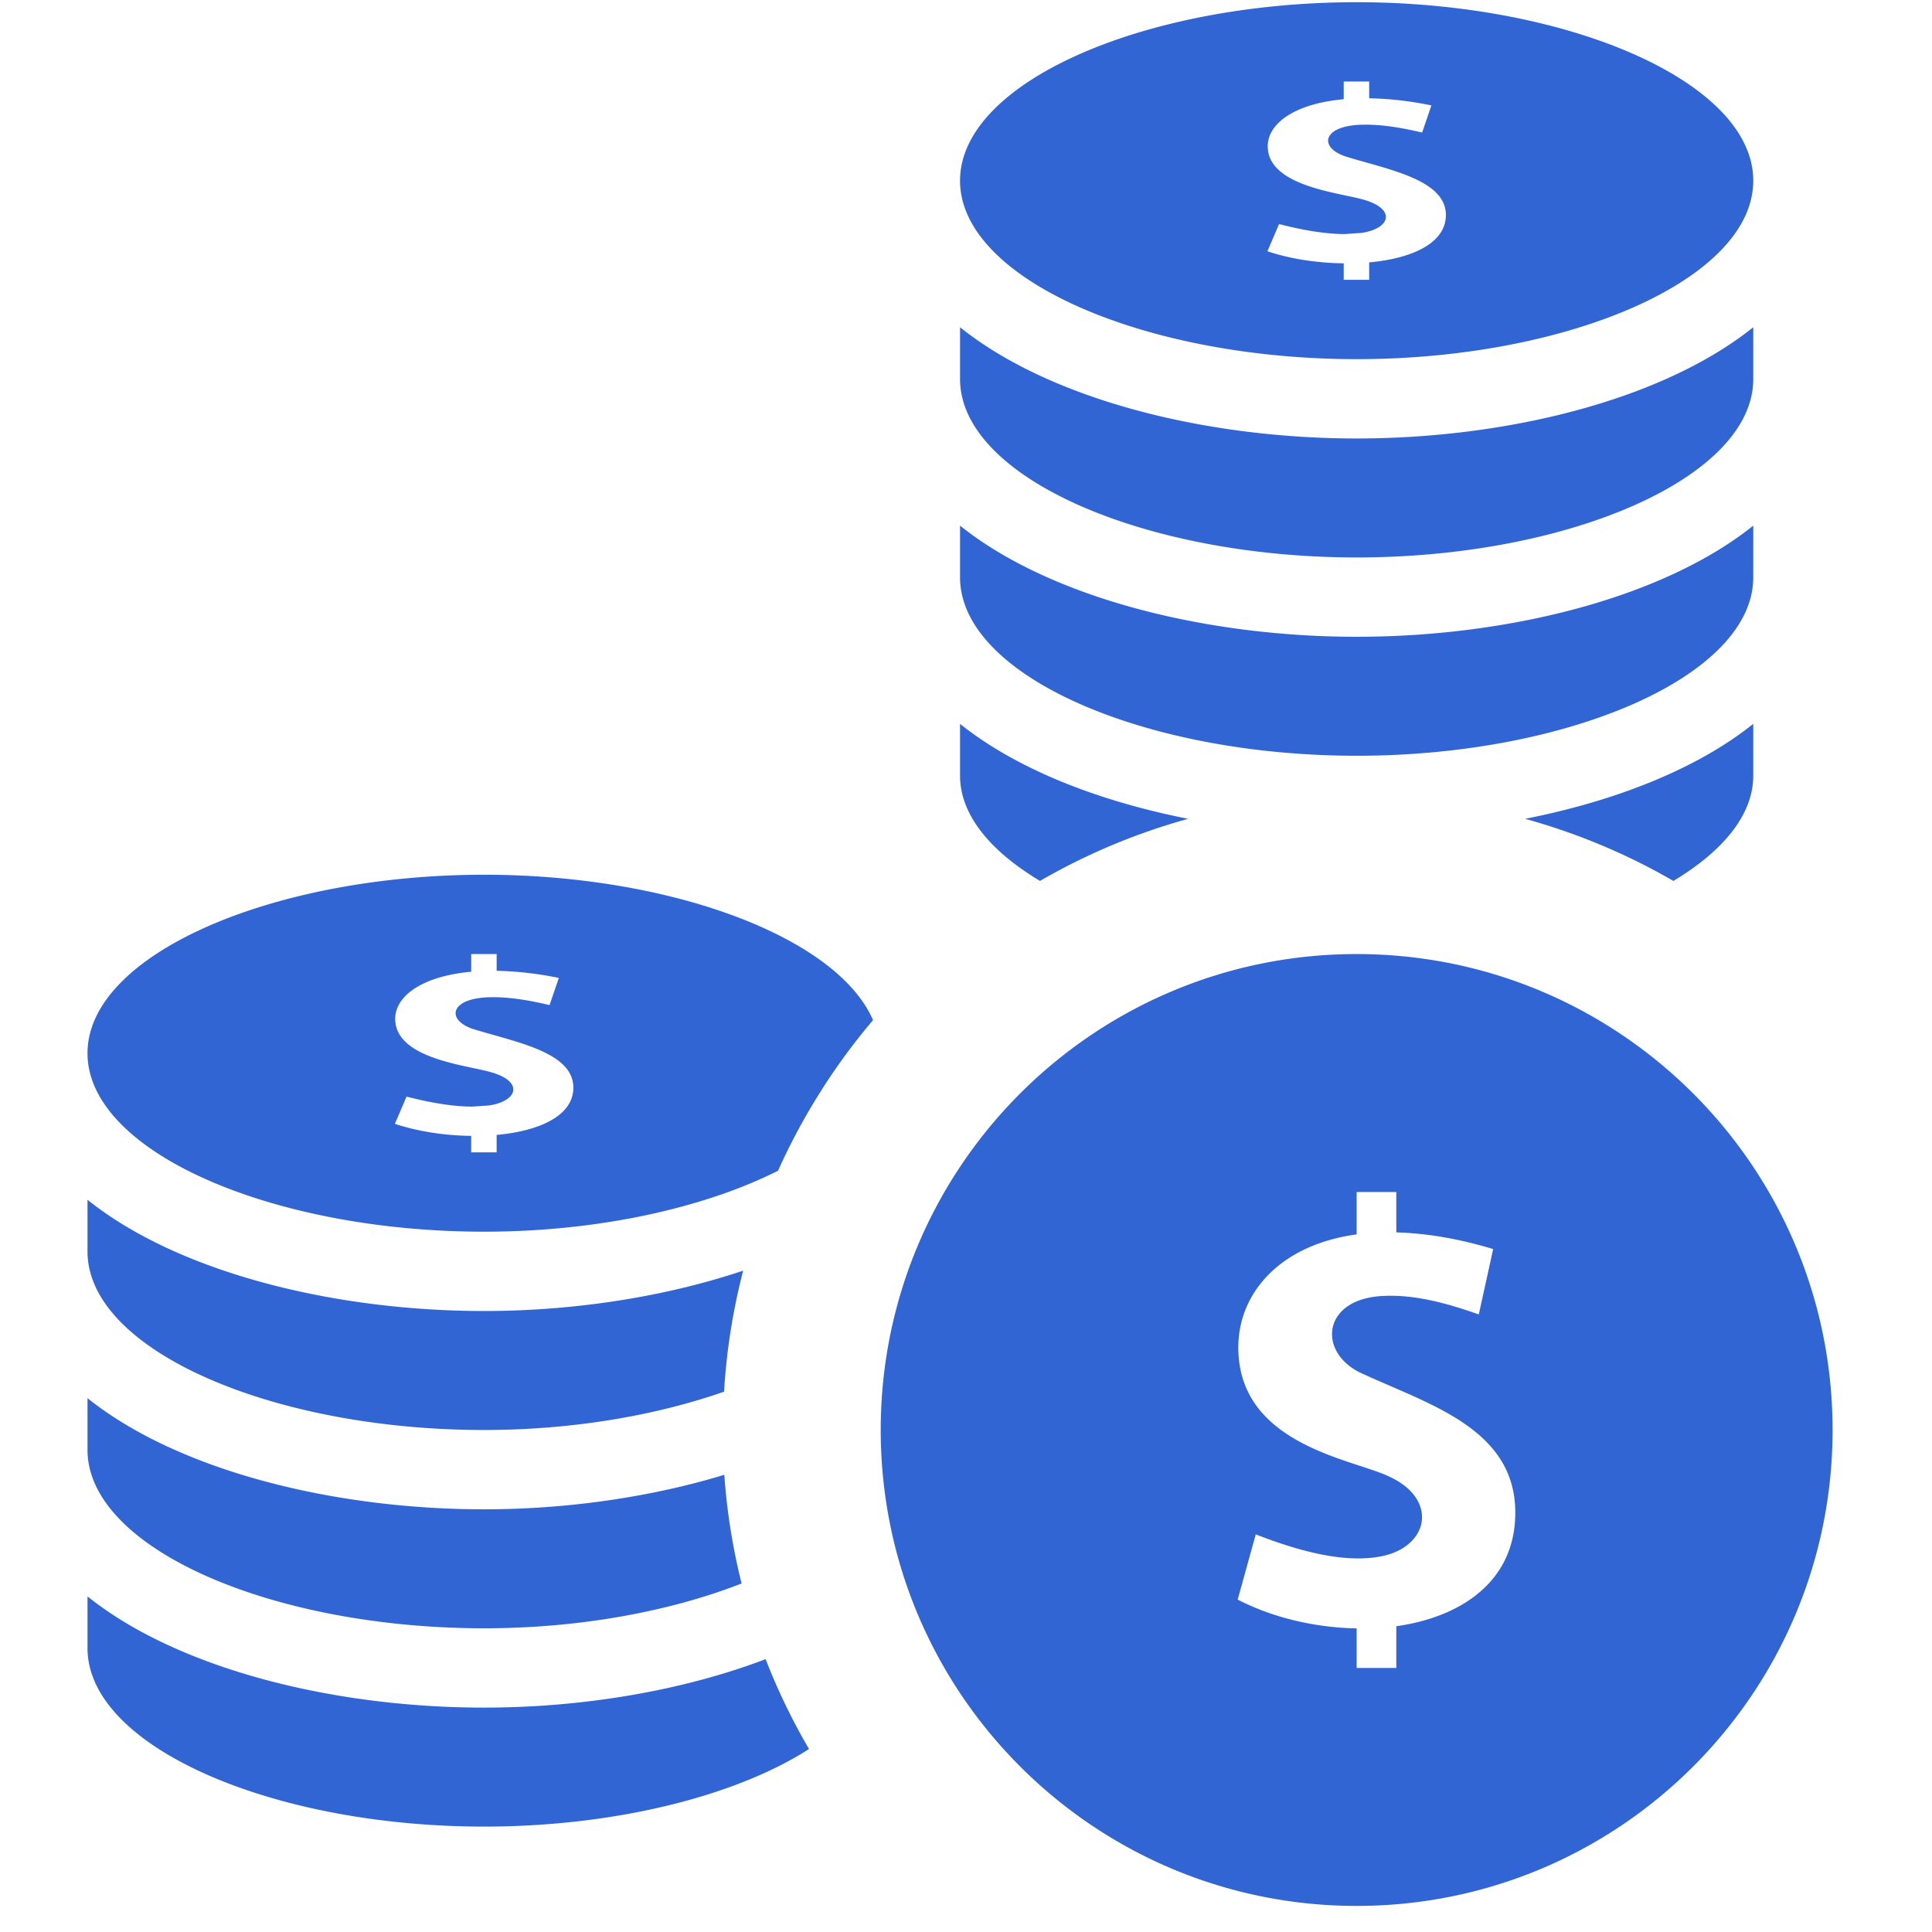 <svg viewBox="0 0 296 296" xmlns="http://www.w3.org/2000/svg" fill-rule="evenodd" clip-rule="evenodd" stroke-linejoin="round" stroke-miterlimit="2"><path d="M207.852 146.171c-40.262 0-72.917 32.654-72.917 72.917 0 40.262 32.655 72.916 72.917 72.916s72.916-32.654 72.916-72.916c0-40.263-32.654-72.917-72.916-72.917zm6.076 102.983v6.392h-6.076v-6.064c-6.295-.11-12.797-1.605-18.229-4.412l2.77-9.989c5.809 2.26 13.539 4.654 19.591 3.281 6.975-1.58 8.409-8.762.692-12.214-5.651-2.637-22.956-4.885-22.956-19.712 0-8.276 6.319-15.701 18.132-17.317v-6.49h6.076v6.186c4.399.121 9.333.887 14.839 2.552l-2.2 10.014c-4.667-1.641-9.819-3.123-14.851-2.82-9.041.523-9.843 8.362-3.524 11.643 10.403 4.885 23.965 8.507 23.965 21.547.012 10.427-8.166 15.981-18.229 17.403zm19.736-123.704c13.757-2.71 26.275-7.607 34.952-14.546v7.923c0 6.064-4.691 11.606-12.238 16.139-7.061-4.095-14.681-7.292-22.714-9.516zm-25.812-70.425c32.484 0 60.764-12.238 60.764-27.344 0-15.106-28.28-27.343-60.764-27.343-32.472 0-60.764 12.237-60.764 27.343s28.292 27.344 60.764 27.344zm1.13-24.415c-3.634-1.094-14.754-2.017-14.754-8.203 0-3.451 4.06-6.526 11.643-7.207v-2.71h3.901v2.565c2.844.06 6.003.364 9.528 1.093l-1.41 4.157c-2.686-.62-5.675-1.204-8.604-1.204l-.875.013c-5.858.243-6.332 3.487-2.285 4.849 6.648 2.053 15.398 3.548 15.398 8.993 0 4.338-5.275 6.659-11.752 7.243v2.673h-3.901v-2.528c-3.986-.036-8.215-.68-11.691-1.847l1.786-4.168c2.966.765 6.709 1.531 10.063 1.531l2.528-.17c4.484-.644 5.383-3.646.425-5.08zM74.171 188.706c17.561 0 33.724-3.658 45.026-9.334 3.78-8.385 8.677-16.151 14.559-23.078-5.481-12.675-30.856-22.276-59.585-22.276-32.472 0-60.764 12.238-60.764 27.344 0 15.106 28.292 27.344 60.764 27.344zm1.13-24.415c-3.633-1.094-14.753-2.018-14.753-8.203 0-3.452 4.071-6.527 11.642-7.207v-2.71h3.901v2.564c2.844.061 6.004.365 9.528 1.094l-1.422 4.156c-2.673-.62-5.663-1.203-8.592-1.203l-.875.012c-5.857.243-6.319 3.488-2.285 4.849 6.648 2.054 15.398 3.549 15.398 8.993 0 4.339-5.274 6.66-11.752 7.243v2.674H72.19v-2.528c-3.998-.036-8.215-.681-11.691-1.847l1.787-4.169c2.965.766 6.708 1.532 10.062 1.532l2.528-.17c4.472-.645 5.384-3.646.425-5.08zm48.648 103.675c-11.168 7.17-29.653 11.885-49.778 11.885-32.472 0-60.764-12.237-60.764-27.343v-7.924c13.927 11.156 37.783 17.038 60.764 17.038 15.021 0 30.37-2.564 43.13-7.425a95.939 95.939 0 006.648 13.769zm-110.542-45.84v-7.912c13.927 11.144 37.783 17.026 60.764 17.026 12.627 0 25.448-1.835 36.799-5.286.401 5.7 1.3 11.253 2.649 16.649-10.792 4.217-24.597 6.866-39.448 6.866-32.472 0-60.764-12.237-60.764-27.343zm0-30.382v-7.924c13.927 11.156 37.783 17.038 60.764 17.038 13.696 0 27.648-2.139 39.691-6.185a96.346 96.346 0 00-2.929 18.545c-10.378 3.621-23.126 5.87-36.762 5.87-32.472 0-60.764-12.238-60.764-27.344zM147.088 58.063V50.14c13.927 11.156 37.783 17.038 60.764 17.038 22.993 0 46.837-5.882 60.764-17.038v7.923c0 15.106-28.28 27.344-60.764 27.344-32.472 0-60.764-12.238-60.764-27.344zm0 60.764v-7.923c8.665 6.939 21.194 11.836 34.951 14.546a96.505 96.505 0 00-22.701 9.516c-7.559-4.533-12.25-10.075-12.25-16.139zm0-30.382v-7.911c13.927 11.144 37.783 17.026 60.764 17.026 22.993 0 46.837-5.882 60.764-17.026v7.911c0 15.106-28.28 27.344-60.764 27.344-32.472 0-60.764-12.238-60.764-27.344z" fill="#3165d4" fill-rule="nonzero"/></svg>